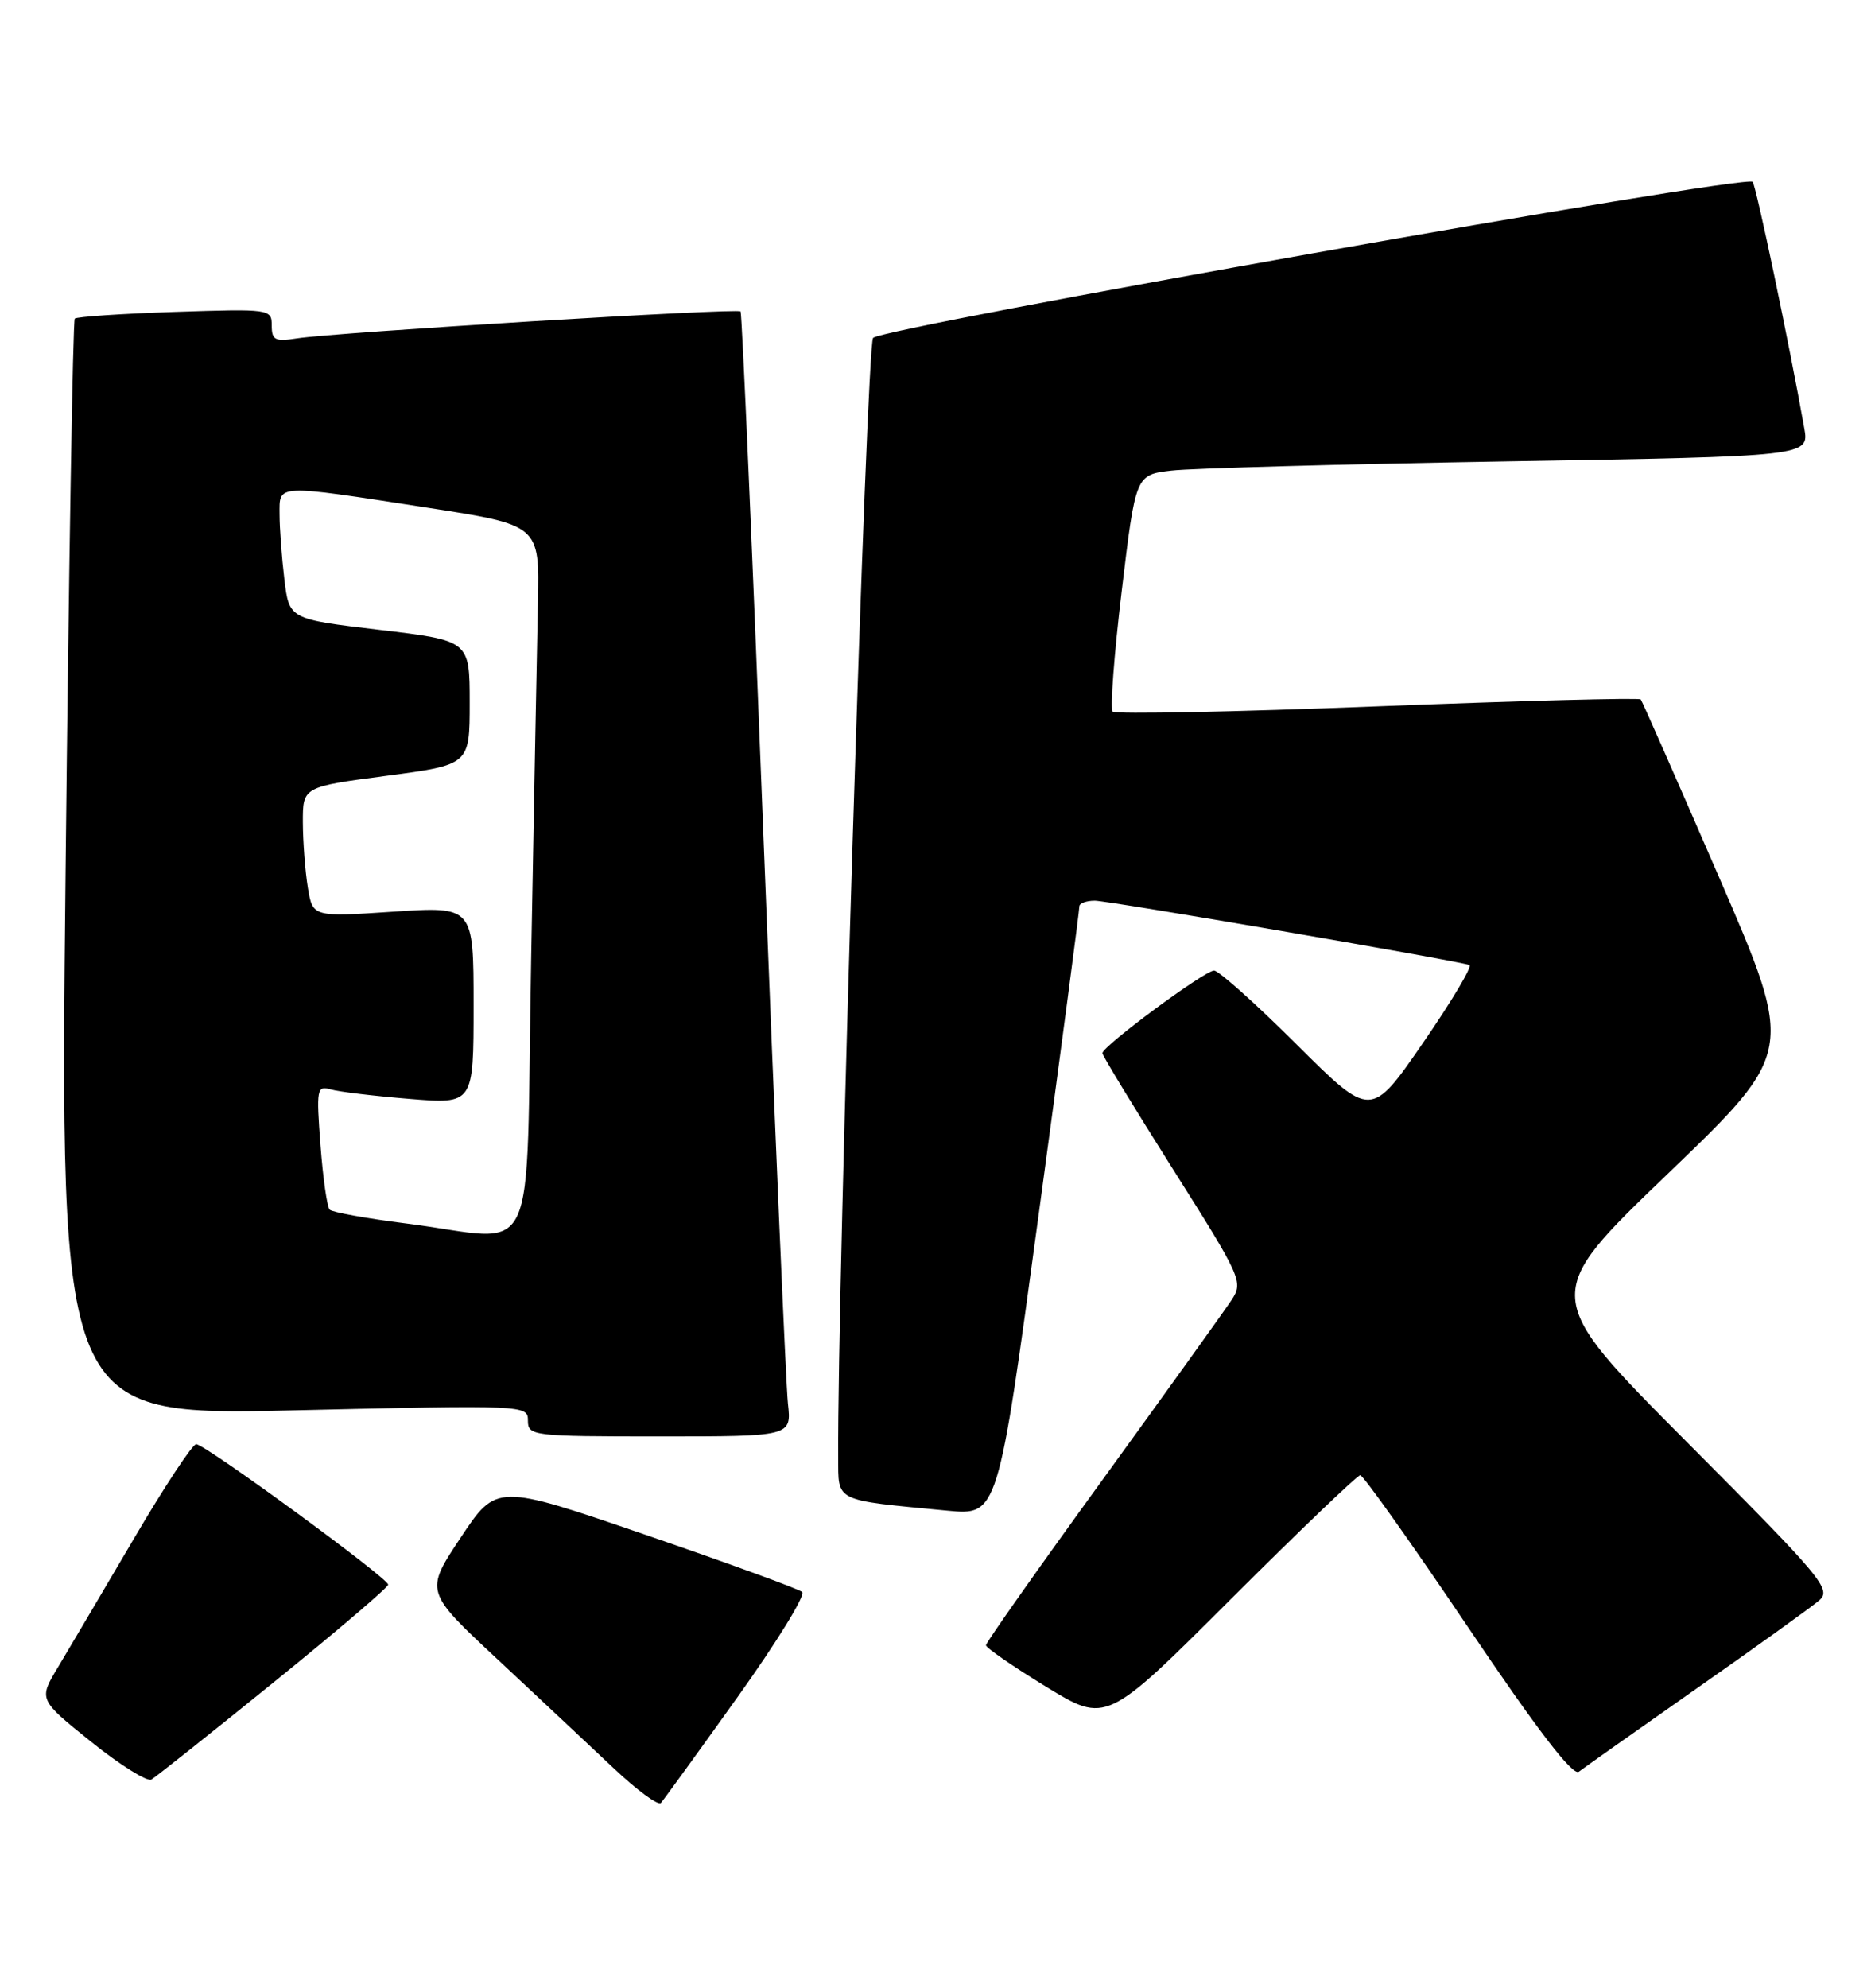 <?xml version="1.0" encoding="UTF-8" standalone="no"?>
<!DOCTYPE svg PUBLIC "-//W3C//DTD SVG 1.1//EN" "http://www.w3.org/Graphics/SVG/1.1/DTD/svg11.dtd" >
<svg xmlns="http://www.w3.org/2000/svg" xmlns:xlink="http://www.w3.org/1999/xlink" version="1.1" viewBox="0 0 241 256">
 <g >
 <path fill="currentColor"
d=" M 94.96 218.63 C 100.02 211.55 103.79 205.44 103.33 205.04 C 102.87 204.64 93.83 201.34 83.23 197.70 C 63.96 191.08 63.96 191.08 59.34 198.03 C 54.72 204.98 54.72 204.98 64.11 213.73 C 69.27 218.55 75.97 224.83 79.00 227.69 C 82.03 230.55 84.78 232.58 85.13 232.20 C 85.48 231.81 89.90 225.71 94.96 218.63 Z  M 35.25 216.67 C 43.36 210.10 50.00 204.44 50.00 204.09 C 50.00 203.25 26.42 186.00 25.27 186.00 C 24.79 186.00 21.15 191.51 17.20 198.25 C 13.24 204.99 8.87 212.38 7.49 214.69 C 4.96 218.88 4.96 218.88 11.73 224.32 C 15.45 227.31 18.95 229.50 19.50 229.19 C 20.05 228.87 27.14 223.24 35.25 216.67 Z  M 218.50 217.49 C 226.20 212.10 233.31 206.99 234.29 206.15 C 235.97 204.71 234.89 203.40 217.29 185.73 C 198.50 166.85 198.50 166.85 214.84 151.16 C 231.17 135.47 231.17 135.47 221.43 112.98 C 216.07 100.62 211.53 90.31 211.34 90.08 C 211.15 89.85 195.91 90.25 177.47 90.97 C 159.03 91.69 143.67 92.00 143.32 91.66 C 142.98 91.31 143.50 84.31 144.49 76.09 C 146.28 61.15 146.28 61.15 150.89 60.61 C 153.43 60.31 172.95 59.78 194.27 59.42 C 233.05 58.77 233.05 58.77 232.40 55.13 C 230.50 44.42 226.19 23.86 225.75 23.42 C 224.80 22.46 113.53 42.21 112.46 43.52 C 111.61 44.58 107.83 165.81 107.97 187.66 C 108.00 193.50 107.29 193.15 122.02 194.56 C 128.54 195.18 128.54 195.18 133.80 156.34 C 136.70 134.98 139.05 117.16 139.03 116.75 C 139.01 116.34 139.91 116.00 141.03 116.00 C 142.75 116.00 186.97 123.59 189.27 124.28 C 189.70 124.41 187.02 128.91 183.32 134.28 C 176.59 144.05 176.59 144.05 167.03 134.53 C 161.77 129.29 156.98 125.00 156.38 125.00 C 155.17 125.00 142.00 134.74 142.00 135.64 C 142.00 135.95 146.10 142.69 151.11 150.62 C 159.91 164.54 160.16 165.10 158.65 167.41 C 157.79 168.72 150.32 179.13 142.05 190.54 C 133.77 201.95 127.00 211.56 127.00 211.89 C 127.00 212.23 130.49 214.63 134.75 217.24 C 142.50 221.98 142.50 221.98 158.51 205.99 C 167.32 197.20 174.83 190.00 175.21 190.00 C 175.60 190.00 181.83 198.79 189.07 209.53 C 198.03 222.83 202.59 228.77 203.37 228.18 C 203.99 227.70 210.80 222.89 218.50 217.49 Z  M 101.49 180.75 C 101.24 178.41 99.83 145.90 98.37 108.50 C 96.92 71.10 95.57 40.32 95.39 40.11 C 95.00 39.66 43.16 42.81 38.25 43.58 C 35.43 44.02 35.00 43.81 35.00 41.92 C 35.00 39.80 34.78 39.77 22.54 40.17 C 15.69 40.40 9.88 40.79 9.63 41.04 C 9.39 41.29 8.86 73.19 8.45 111.91 C 7.71 182.32 7.71 182.32 37.86 181.64 C 67.70 180.95 68.00 180.97 68.00 182.97 C 68.00 184.93 68.59 185.00 84.98 185.00 C 101.96 185.00 101.96 185.00 101.49 180.75 Z  M 52.29 157.57 C 47.22 156.93 42.80 156.13 42.47 155.80 C 42.13 155.47 41.60 151.72 41.28 147.48 C 40.73 140.24 40.81 139.80 42.60 140.31 C 43.64 140.61 48.21 141.16 52.75 141.53 C 61.00 142.21 61.00 142.21 61.00 129.47 C 61.00 116.73 61.00 116.73 50.64 117.42 C 40.28 118.11 40.28 118.11 39.65 114.31 C 39.31 112.21 39.02 108.44 39.01 105.92 C 39.00 101.34 39.00 101.34 49.75 99.92 C 60.50 98.50 60.50 98.50 60.50 90.50 C 60.50 82.50 60.50 82.50 48.87 81.12 C 37.25 79.74 37.25 79.74 36.63 74.62 C 36.29 71.80 36.01 68.04 36.01 66.25 C 36.00 62.31 35.33 62.34 55.00 65.38 C 69.50 67.62 69.50 67.62 69.29 77.56 C 69.17 83.03 68.78 103.59 68.42 123.25 C 67.67 164.20 69.76 159.77 52.29 157.57 Z "/>
</g>
</svg>